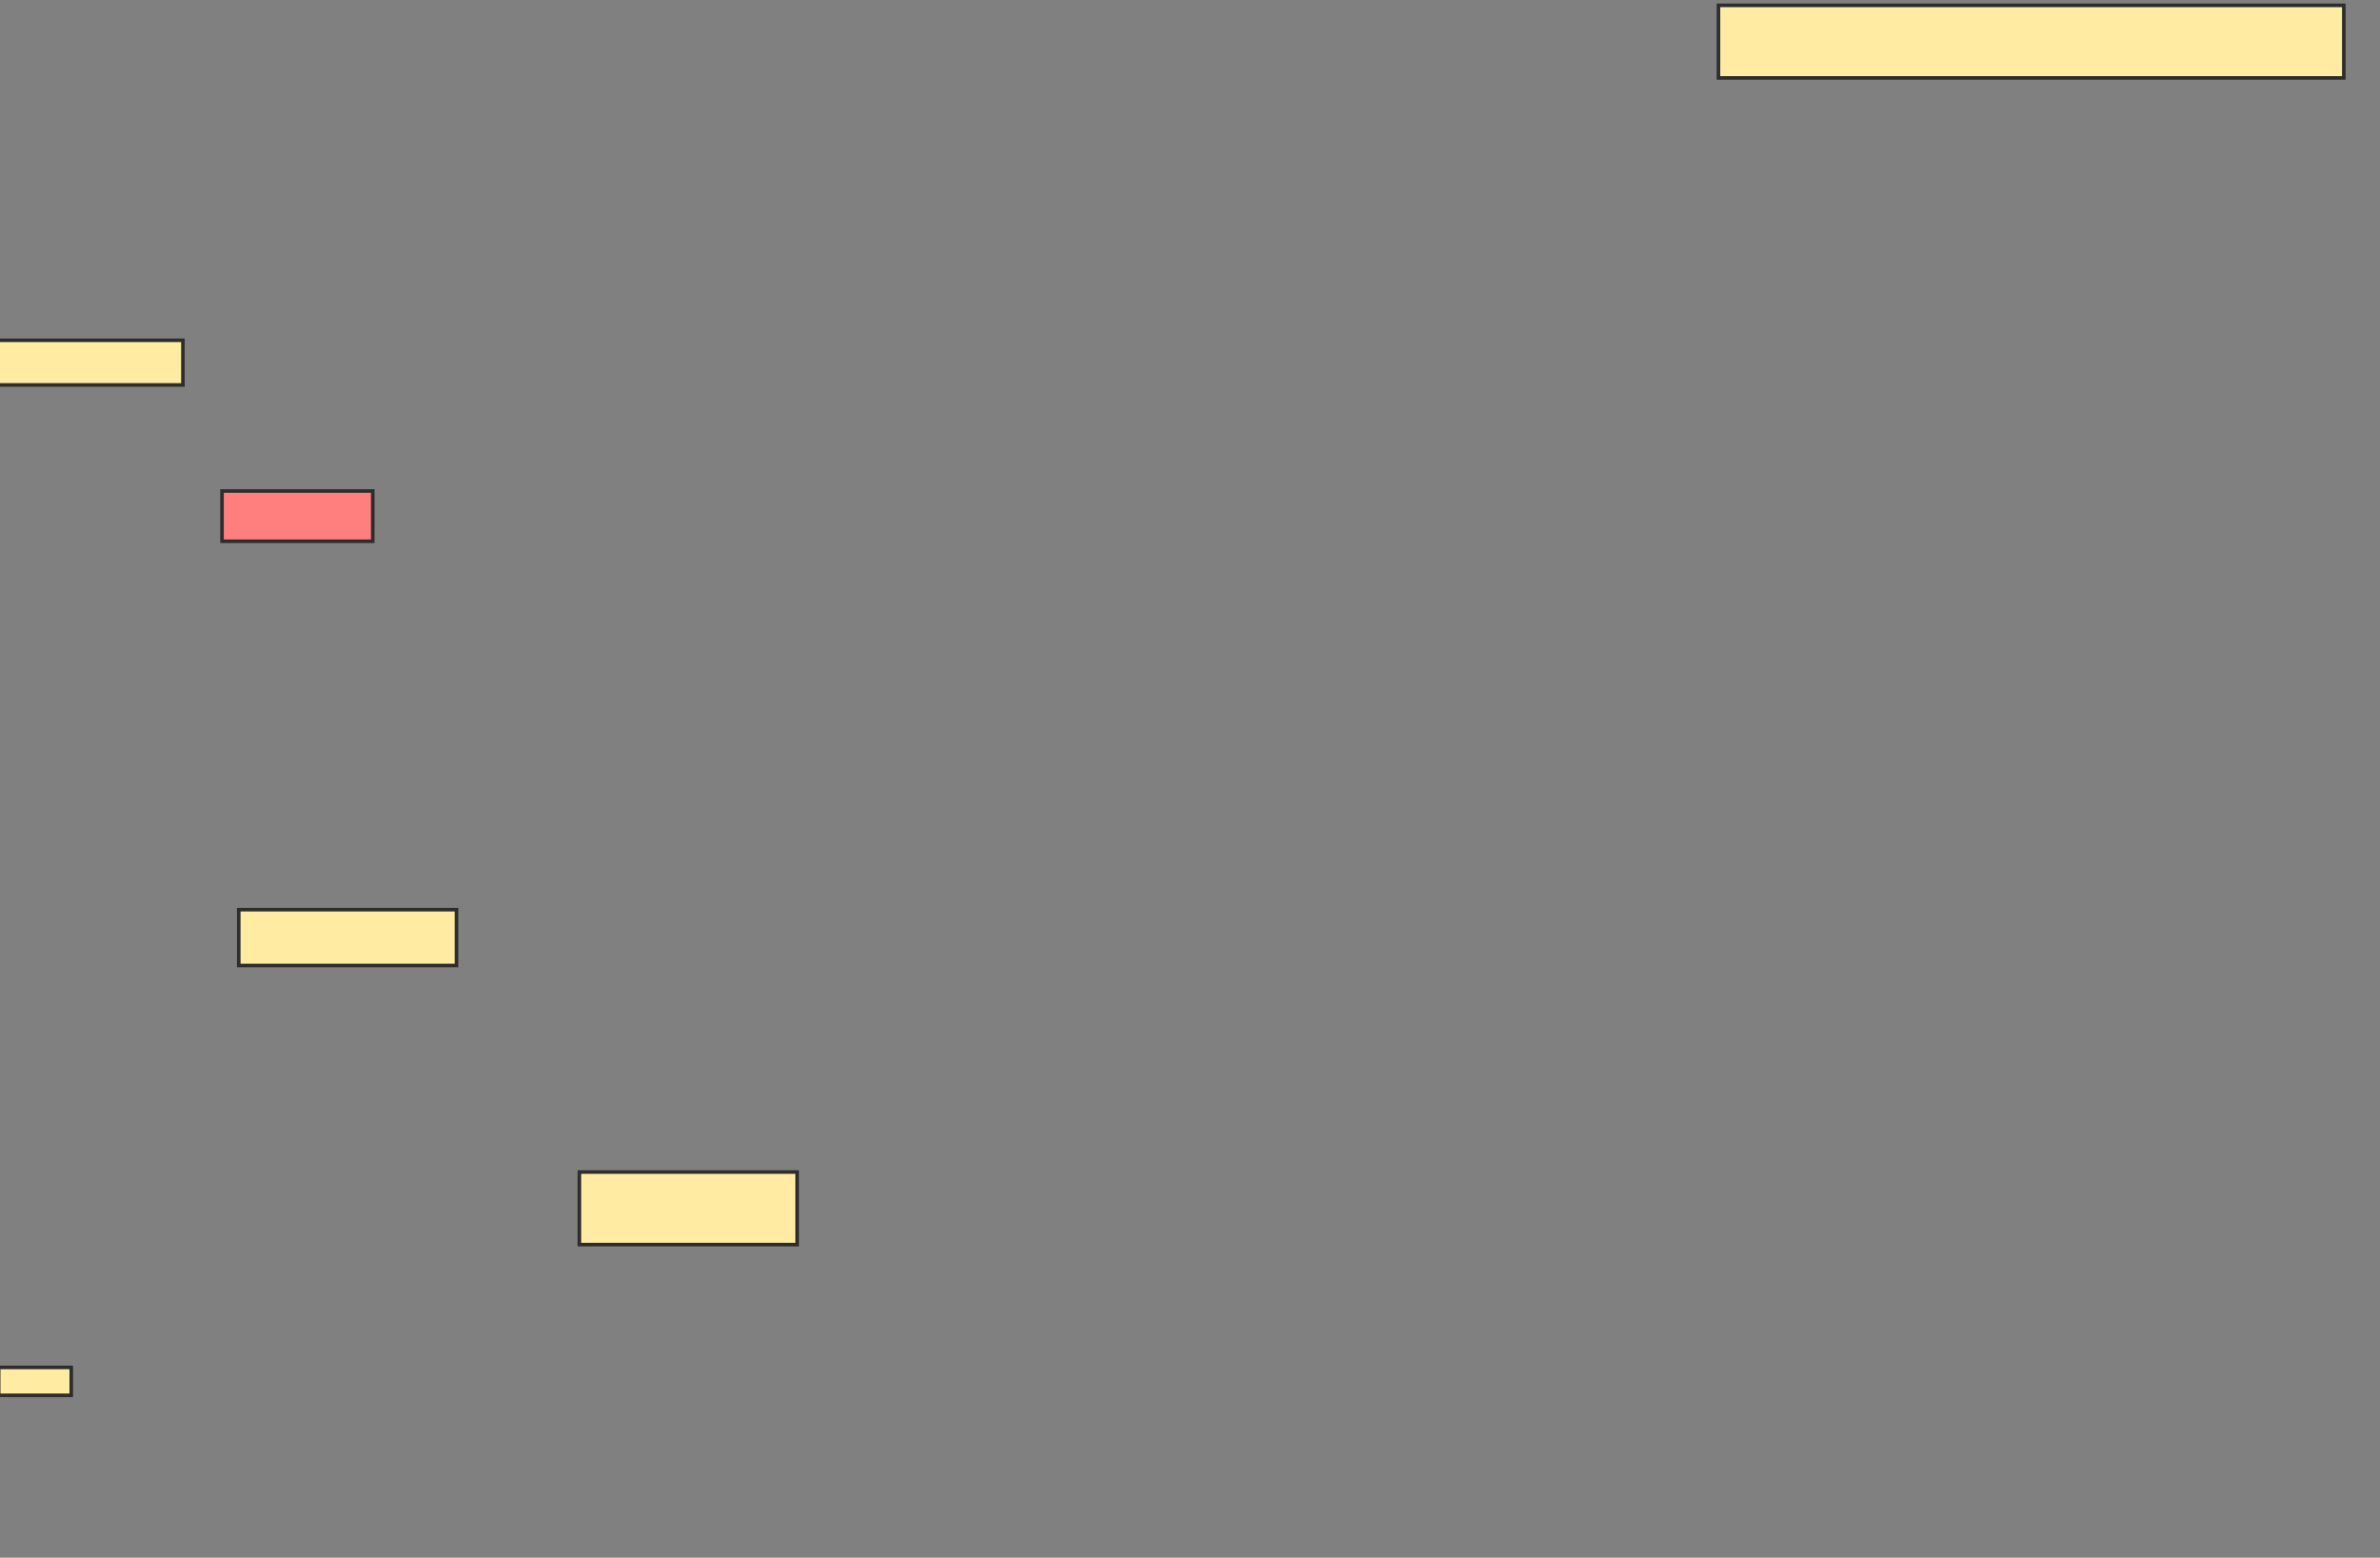 <svg xmlns="http://www.w3.org/2000/svg" width="666" height="436">
 <rect width="100%" height="100%" fill="#808080" stroke="none"/>
 <!-- Created with Image Occlusion Enhanced -->
 <g>
  <title>Labels</title>
 </g>
 <g>
  <title>Masks</title>
  <rect id="e7c841817a714457b54fe62c82f76c4c-ao-1" height="20.312" width="175" y="1.5" x="480.875" stroke="#2D2D2D" fill="#FFEBA2"/>
  <rect id="e7c841817a714457b54fe62c82f76c4c-ao-2" height="12.5" width="53.125" y="95.25" x="-1.937" stroke="#2D2D2D" fill="#FFEBA2"/>
  <rect id="e7c841817a714457b54fe62c82f76c4c-ao-3" height="14.062" width="42.188" y="137.437" x="62.125" stroke="#2D2D2D" fill="#FF7E7E" class="qshape"/>
  <rect id="e7c841817a714457b54fe62c82f76c4c-ao-4" height="15.625" width="60.938" y="254.625" x="66.813" stroke="#2D2D2D" fill="#FFEBA2"/>
  <rect id="e7c841817a714457b54fe62c82f76c4c-ao-5" height="7.812" width="20.312" y="382.75" x="-0.375" stroke="#2D2D2D" fill="#FFEBA2"/>
  <rect id="e7c841817a714457b54fe62c82f76c4c-ao-6" height="20.312" width="60.938" y="328.062" x="162.125" stroke="#2D2D2D" fill="#FFEBA2"/>
 </g>
</svg>